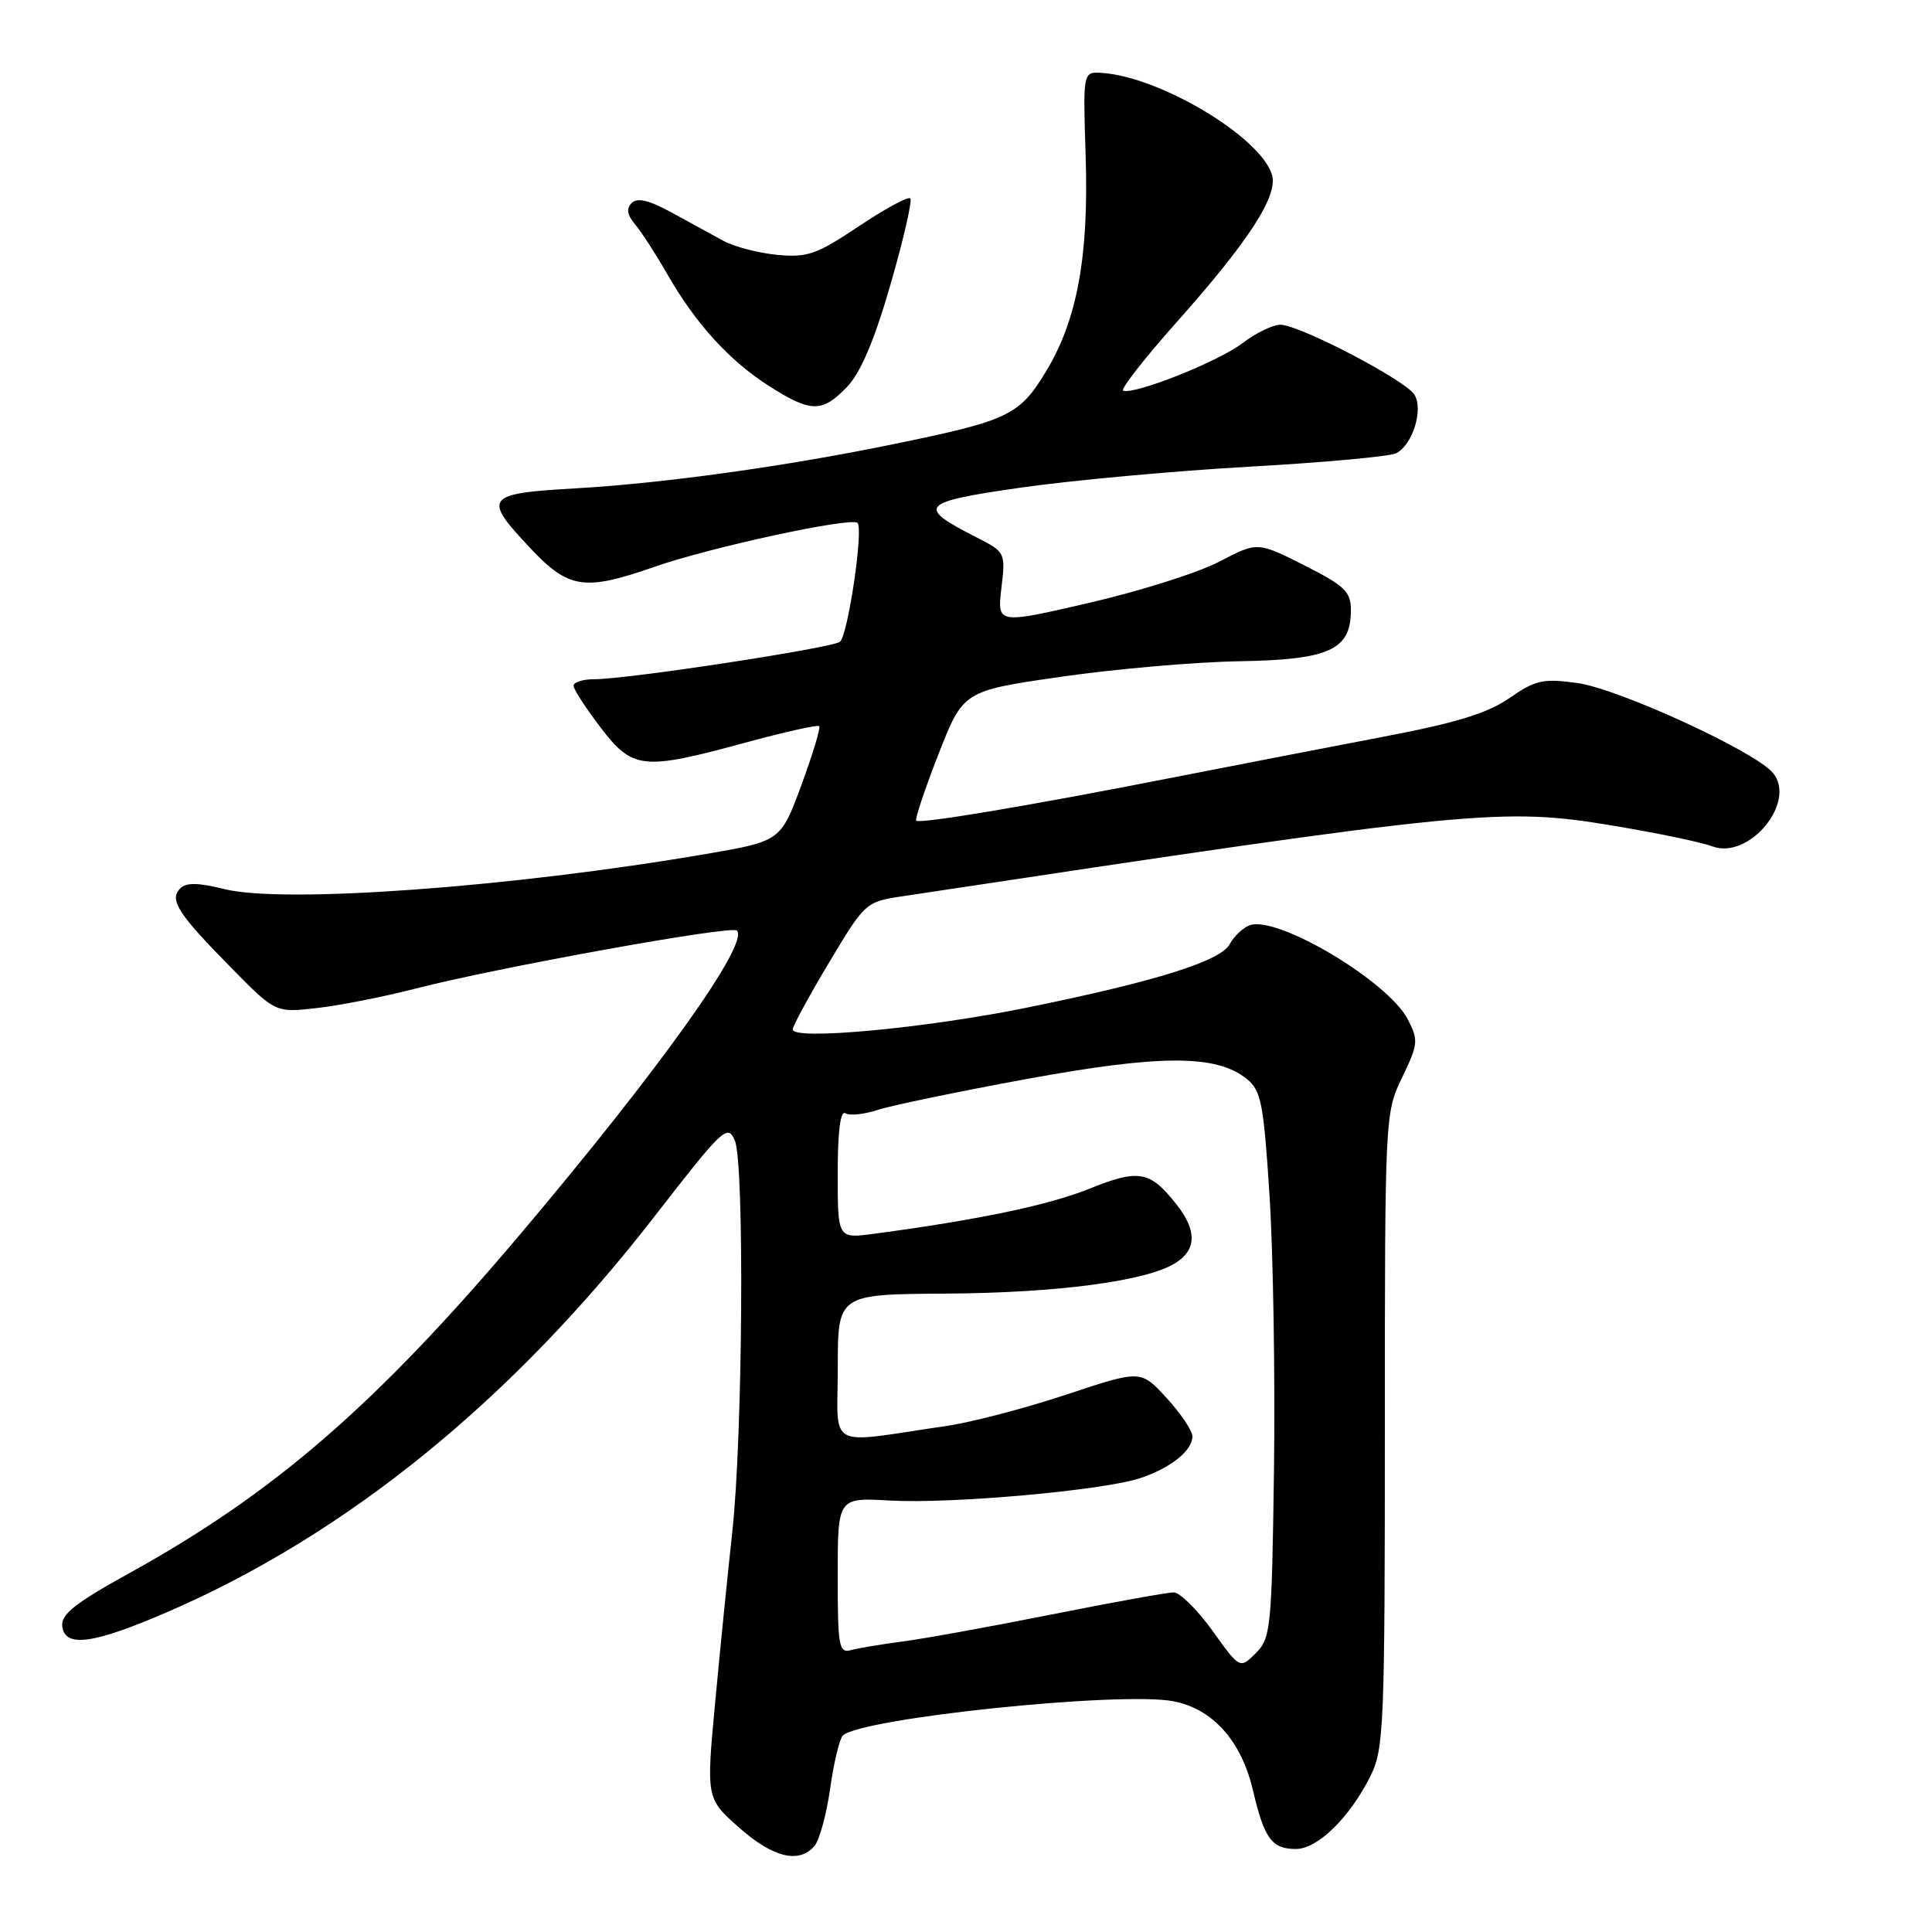 <?xml version="1.0" encoding="UTF-8" standalone="no"?>
<!DOCTYPE svg PUBLIC "-//W3C//DTD SVG 1.1//EN" "http://www.w3.org/Graphics/SVG/1.1/DTD/svg11.dtd" >
<svg xmlns="http://www.w3.org/2000/svg" xmlns:xlink="http://www.w3.org/1999/xlink" version="1.1" viewBox="0 0 256 256">
 <g >
 <path fill="currentColor"
d=" M 107.94 244.57 C 108.60 243.78 109.53 240.34 110.01 236.92 C 110.49 233.51 111.25 230.37 111.69 229.96 C 114.18 227.65 148.40 224.10 155.44 225.42 C 160.67 226.40 164.49 230.66 166.03 237.25 C 167.53 243.65 168.52 245.00 171.72 245.00 C 174.60 245.00 178.88 240.81 181.62 235.28 C 183.37 231.76 183.50 228.59 183.50 189.50 C 183.50 147.79 183.52 147.47 185.79 142.77 C 187.92 138.36 187.97 137.84 186.54 135.07 C 183.92 130.00 169.16 121.23 165.57 122.61 C 164.67 122.96 163.50 124.07 162.95 125.10 C 161.74 127.36 153.06 130.07 136.00 133.53 C 122.56 136.26 104.97 137.89 105.04 136.40 C 105.07 135.91 107.24 131.90 109.88 127.50 C 114.62 119.58 114.72 119.49 119.58 118.76 C 195.63 107.27 198.99 106.94 214.00 109.45 C 219.69 110.40 225.48 111.61 226.87 112.14 C 231.74 113.99 238.13 106.27 234.92 102.41 C 232.56 99.57 214.46 91.25 208.99 90.50 C 204.47 89.88 203.46 90.10 200.02 92.49 C 197.10 94.51 192.94 95.79 183.32 97.62 C 176.27 98.97 163.75 101.39 155.50 103.01 C 136.43 106.76 121.87 109.20 121.41 108.74 C 121.21 108.55 122.53 104.60 124.34 99.97 C 127.63 91.55 127.63 91.55 140.56 89.68 C 147.68 88.65 158.31 87.72 164.18 87.62 C 176.16 87.42 179.00 86.12 179.00 80.86 C 179.00 78.39 178.20 77.63 172.81 74.90 C 166.62 71.78 166.62 71.78 161.56 74.42 C 158.78 75.88 151.02 78.33 144.32 79.88 C 132.13 82.70 132.13 82.70 132.69 77.93 C 133.25 73.20 133.23 73.16 129.31 71.16 C 121.37 67.11 121.89 66.53 135.28 64.61 C 142.00 63.65 155.60 62.40 165.50 61.84 C 175.40 61.29 184.18 60.48 185.00 60.06 C 187.19 58.94 188.64 54.24 187.41 52.28 C 186.19 50.35 172.26 43.08 169.68 43.03 C 168.68 43.01 166.39 44.13 164.59 45.50 C 161.42 47.92 150.38 52.31 148.83 51.77 C 148.41 51.62 151.67 47.45 156.08 42.50 C 165.57 31.83 169.41 25.86 168.53 23.11 C 166.94 18.08 153.67 10.16 146.00 9.66 C 143.50 9.50 143.50 9.50 143.85 20.50 C 144.29 33.95 142.75 42.35 138.62 49.19 C 135.06 55.06 133.70 55.71 118.31 58.87 C 103.95 61.82 87.91 64.04 76.25 64.71 C 64.25 65.40 63.89 65.88 70.34 72.71 C 75.37 78.04 77.47 78.34 86.71 75.11 C 94.14 72.51 112.81 68.48 113.63 69.29 C 114.43 70.10 112.38 84.04 111.31 85.03 C 110.42 85.84 83.19 90.00 78.75 90.00 C 77.24 90.00 76.00 90.39 76.00 90.86 C 76.00 91.33 77.60 93.80 79.55 96.36 C 83.83 101.97 85.15 102.11 98.70 98.42 C 103.91 97.00 108.34 96.01 108.55 96.22 C 108.76 96.43 107.69 99.94 106.19 104.03 C 103.44 111.46 103.44 111.46 93.47 113.17 C 67.86 117.56 37.58 119.77 29.74 117.81 C 26.29 116.95 24.68 116.92 23.89 117.71 C 22.38 119.22 23.56 121.05 30.60 128.20 C 36.50 134.20 36.50 134.20 42.00 133.57 C 45.02 133.23 50.88 132.07 55.00 131.01 C 65.83 128.21 96.93 122.59 97.64 123.30 C 99.32 124.98 87.46 141.61 68.97 163.50 C 49.82 186.16 36.38 197.82 17.05 208.50 C 9.92 212.44 8.06 213.92 8.25 215.50 C 8.61 218.36 12.36 217.85 22.18 213.60 C 45.91 203.34 67.81 185.56 86.69 161.23 C 95.81 149.47 96.42 148.89 97.37 151.13 C 98.66 154.16 98.42 190.37 97.03 203.00 C 96.46 208.22 95.44 218.30 94.78 225.40 C 93.57 238.29 93.57 238.29 97.91 242.15 C 102.44 246.16 105.92 247.00 107.94 244.57 Z  M 112.25 51.25 C 114.05 49.37 115.87 45.08 118.01 37.65 C 119.73 31.69 120.90 26.57 120.62 26.29 C 120.33 26.00 117.27 27.66 113.80 29.98 C 108.22 33.71 106.98 34.15 102.99 33.77 C 100.51 33.53 97.31 32.70 95.87 31.92 C 94.44 31.14 91.35 29.45 89.01 28.17 C 86.02 26.53 84.45 26.15 83.70 26.90 C 82.96 27.64 83.10 28.48 84.15 29.73 C 84.98 30.70 86.89 33.66 88.40 36.29 C 92.14 42.85 96.66 47.82 101.95 51.18 C 107.48 54.69 108.95 54.70 112.25 51.25 Z  M 160.65 216.07 C 158.64 213.28 156.33 211.00 155.52 211.00 C 154.70 211.00 147.39 212.32 139.27 213.94 C 131.14 215.56 122.25 217.17 119.50 217.52 C 116.75 217.88 113.71 218.39 112.75 218.65 C 111.16 219.09 111.00 218.16 111.00 208.78 C 111.00 198.43 111.00 198.43 117.94 198.83 C 126.10 199.29 146.27 197.48 151.12 195.85 C 155.14 194.50 158.00 192.21 158.00 190.33 C 158.00 189.58 156.46 187.29 154.58 185.24 C 151.16 181.51 151.16 181.51 141.33 184.78 C 135.92 186.58 128.80 188.45 125.50 188.93 C 109.25 191.32 111.00 192.25 111.01 181.26 C 111.01 171.50 111.01 171.50 125.26 171.41 C 140.14 171.32 151.93 169.76 155.75 167.36 C 158.56 165.61 158.61 163.05 155.92 159.63 C 152.38 155.13 150.92 154.86 144.33 157.52 C 138.96 159.69 129.57 161.65 115.75 163.49 C 111.00 164.12 111.00 164.12 111.00 155.50 C 111.00 149.90 111.36 147.10 112.02 147.51 C 112.58 147.86 114.49 147.66 116.27 147.08 C 118.05 146.49 126.92 144.65 136.00 142.98 C 153.79 139.72 161.19 139.71 165.21 142.97 C 167.12 144.51 167.44 146.20 168.23 158.60 C 168.71 166.25 168.97 182.50 168.81 194.72 C 168.52 215.76 168.39 217.06 166.40 219.05 C 164.29 221.15 164.29 221.15 160.65 216.07 Z "/>
</g>
</svg>